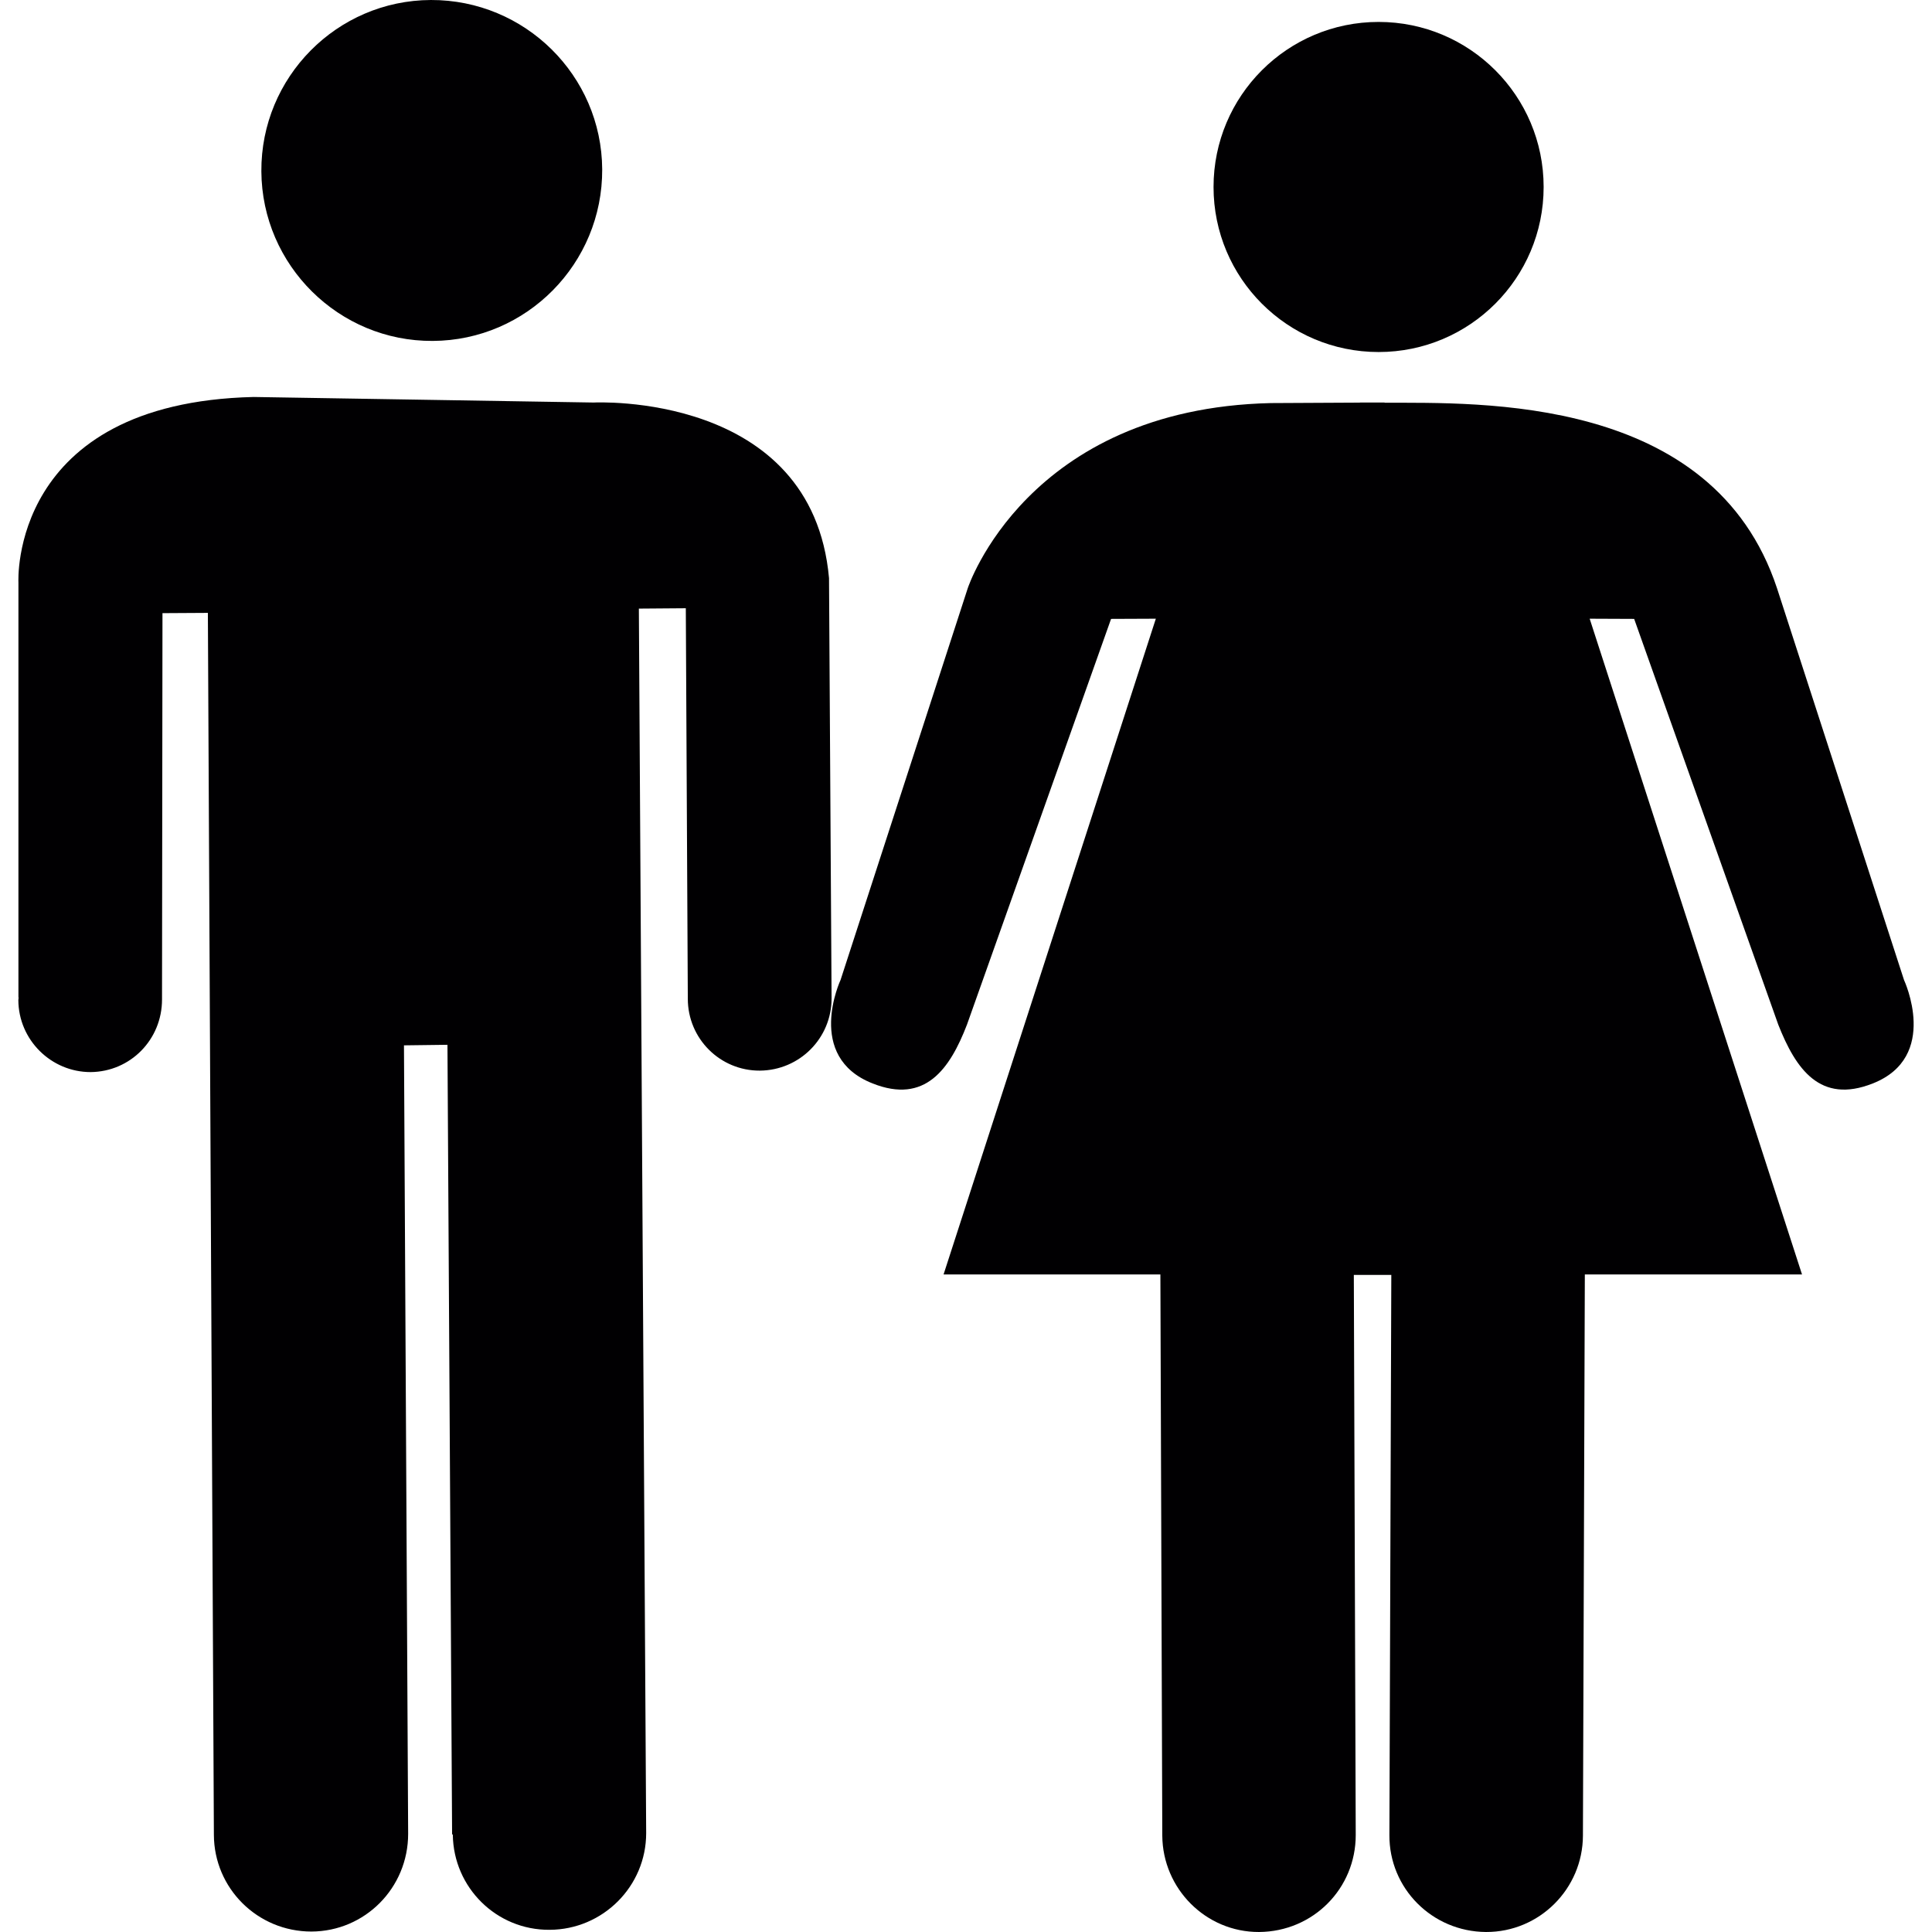 <?xml version="1.0" encoding="iso-8859-1"?>
<!-- Generator: Adobe Illustrator 19.1.0, SVG Export Plug-In . SVG Version: 6.00 Build 0)  -->
<svg version="1.1" id="Capa_1" xmlns="http://www.w3.org/2000/svg" xmlns:xlink="http://www.w3.org/1999/xlink" x="0px" y="0px"
	 viewBox="0 0 207.46 207.46" style="enable-background:new 0 0 207.46 207.46;" xml:space="preserve">
<g>
	<g>
		<g>
			<g>
				<path style="fill:#010002;" d="M46.463,36.609c10.102-0.049,18.251-8.324,18.202-18.427C64.606,8.109,56.37-0.029,46.267,0
					c-10.083,0.039-18.26,8.285-18.202,18.397C28.124,28.49,36.39,36.668,46.463,36.609z"/>
				<path style="fill:#010002;" d="M204.456,105.235l-13.639-42.07c-6.888-20.81-32.007-19.873-42.139-19.921v-0.02
					c-1.622,0-1.016,0-2.648,0v0.01l-9.575,0.049c-26.204,0.606-32.535,19.873-32.535,19.873l-13.659,42.07
					c0,0-3.869,8.256,3.449,11.118c5.628,2.237,8.285-1.544,10.122-6.312l15.476-43.575l4.807-0.02l-22.794,70.414h23.282
					l0.205,60.262c0.039,5.706,4.68,10.366,10.386,10.347c5.823-0.039,10.395-4.68,10.386-10.425l-0.205-60.135
					c0.371,0,0.537,0,0.772,0c1.573,0,2.384,0,2.462,0c0.293,0,0.41,0,0.791,0l-0.205,60.135
					c-0.039,5.745,4.592,10.386,10.376,10.425c5.735,0.02,10.386-4.641,10.405-10.347l0.205-60.262h23.321L170.7,66.437l4.778,0.02
					l15.476,43.575c1.876,4.758,4.494,8.549,10.141,6.312C208.325,113.5,204.456,105.235,204.456,105.235z"/>
				<path style="fill:#010002;" d="M89.295,107.13l-0.274-45.05c-1.798-20.078-25.266-18.856-25.266-18.856l-36.531-0.596
					C0.953,43.253,1.979,62.549,1.979,62.549v44.552h0.02l-0.029,0.293c0.02,4.279,3.527,7.728,7.758,7.728
					c4.279-0.039,7.67-3.488,7.67-7.797v-0.342l0.049-41.142l4.875-0.029l0.645,131.213c0.02,5.745,4.68,10.386,10.474,10.386
					c5.745-0.02,10.386-4.68,10.386-10.493l-0.449-84.668l4.67-0.059l0.498,84.746l0.078,0.098
					c0.078,5.647,4.68,10.229,10.386,10.19c5.735-0.02,10.386-4.68,10.376-10.395L68.602,65.353l5.041-0.039l0.215,41.894v0.039
					c0,4.279,3.459,7.738,7.738,7.718c4.279-0.039,7.699-3.488,7.699-7.748V107.13L89.295,107.13z"/>
				<circle style="fill:#010002;" cx="148.034" cy="20.078" r="17.723"/>
			</g>
		</g>
	</g>
</g>
<g>
</g>
<g>
</g>
<g>
</g>
<g>
</g>
<g>
</g>
<g>
</g>
<g>
</g>
<g>
</g>
<g>
</g>
<g>
</g>
<g>
</g>
<g>
</g>
<g>
</g>
<g>
</g>
<g>
</g>
</svg>
